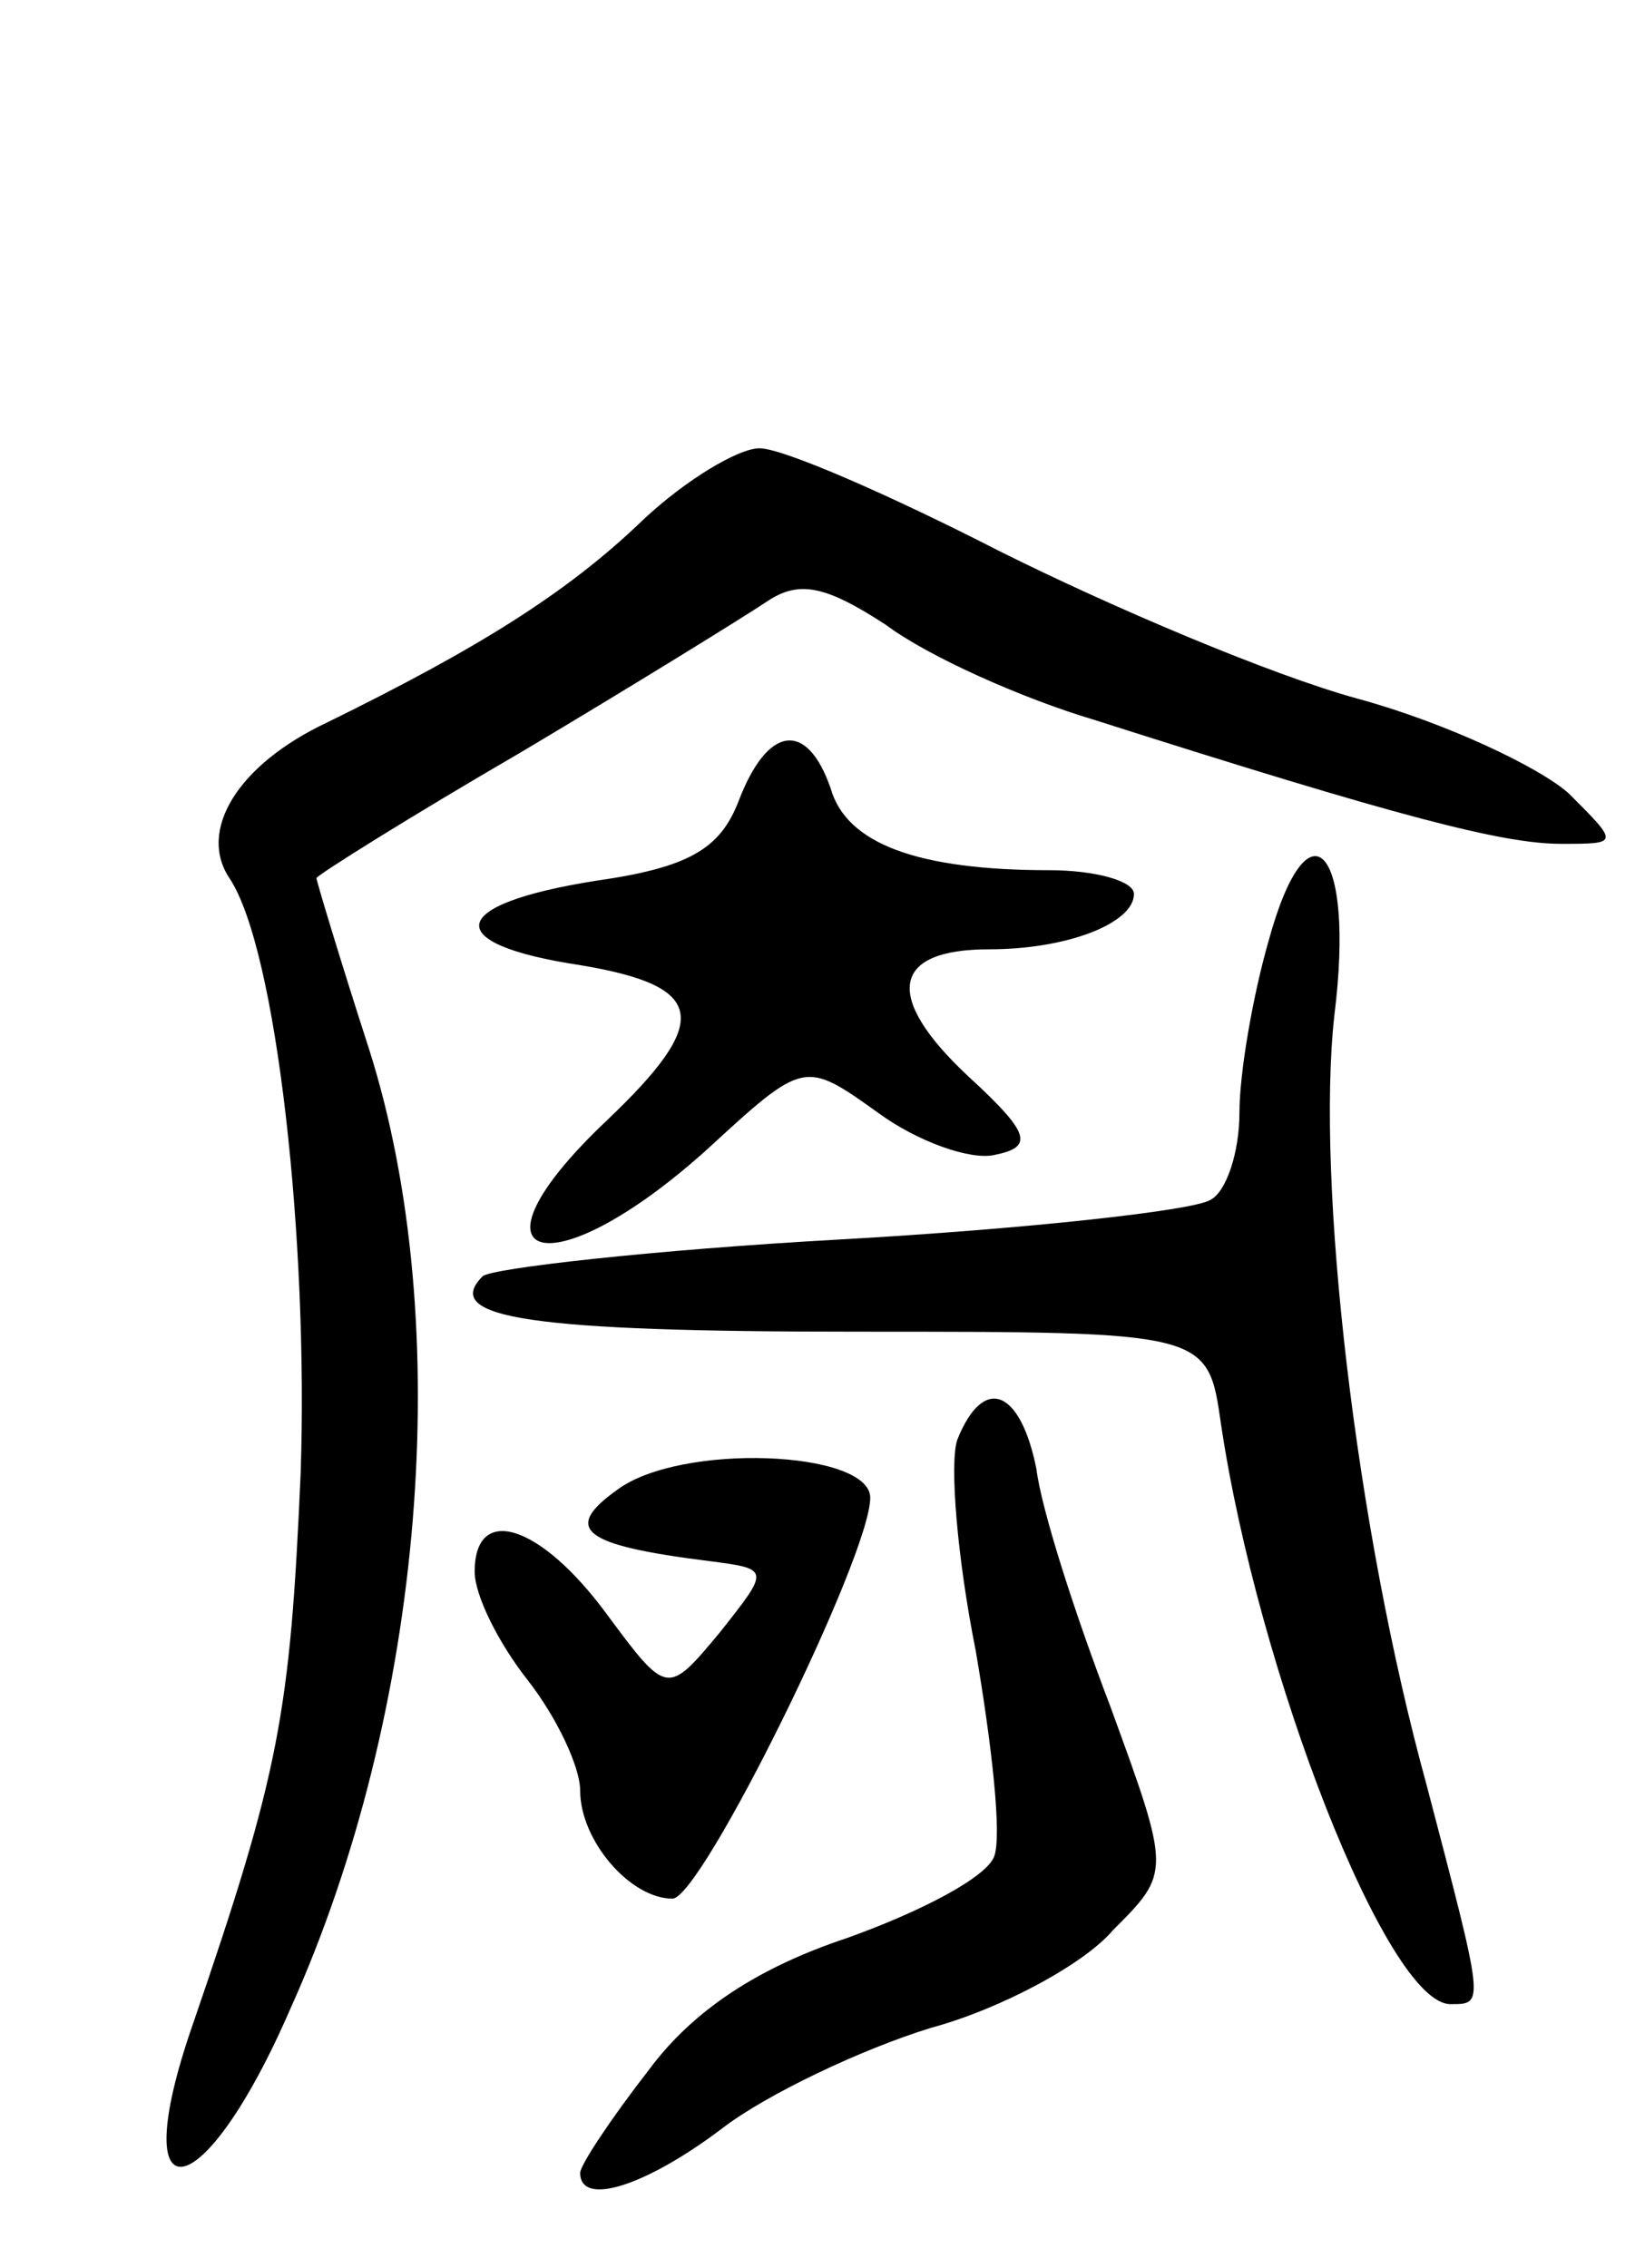 <svg version="1.0" xmlns="http://www.w3.org/2000/svg"
 width="62pt" height="86pt" viewBox="0 0 62 86"
 preserveAspectRatio="xMidYMid meet">
<g transform="translate(0,86) scale(0.1,-0.1)"
fill="#000000" stroke="none">
<path d="M244 663 c-29 -28 -63 -49 -120 -77 -34 -16 -49 -41 -37 -59 18 -27
30 -138 27 -226 -4 -91 -8 -113 -41 -209 -26 -75 4 -70 37 6 51 113 63 260 30
364 -11 34 -20 64 -20 65 0 1 35 23 78 48 42 25 84 51 93 57 12 8 22 6 45 -9
16 -12 52 -28 79 -36 116 -37 155 -47 177 -47 22 0 22 0 3 19 -11 10 -47 27
-80 36 -33 9 -94 35 -136 56 -41 21 -82 39 -91 39 -8 0 -28 -12 -44 -27z"/>
<path d="M280 556 c-7 -18 -19 -25 -54 -30 -57 -9 -59 -24 -6 -32 48 -8 50
-21 10 -59 -57 -54 -22 -65 38 -11 37 34 37 34 65 14 15 -11 35 -18 44 -16 15
3 14 8 -10 30 -32 30 -29 48 8 48 30 0 55 10 55 21 0 5 -15 9 -32 9 -50 0 -77
10 -83 31 -9 26 -24 24 -35 -5z"/>
<path d="M481 503 c-6 -21 -11 -50 -11 -65 0 -15 -5 -30 -11 -33 -6 -4 -69
-11 -140 -15 -72 -4 -133 -11 -136 -14 -16 -16 19 -21 142 -21 133 0 133 0
138 -35 14 -94 63 -220 87 -220 13 0 13 -1 -9 83 -27 98 -42 229 -35 292 8 64
-10 83 -25 28z"/>
<path d="M363 314 c-3 -9 0 -45 7 -80 6 -35 10 -70 7 -78 -3 -8 -28 -21 -56
-31 -33 -11 -58 -27 -75 -50 -14 -18 -26 -36 -26 -39 0 -13 25 -5 54 17 17 13
53 30 79 38 26 7 58 24 69 37 22 22 22 22 -1 85 -13 34 -26 74 -28 90 -6 30
-20 36 -30 11z"/>
<path d="M234 295 c-21 -15 -13 -21 35 -27 23 -3 23 -3 4 -27 -20 -24 -20 -24
-43 7 -25 34 -50 42 -50 16 0 -9 9 -27 20 -41 11 -14 20 -33 20 -42 0 -19 19
-41 35 -41 11 0 75 130 75 152 0 18 -72 21 -96 3z"/>
</g>
</svg>

